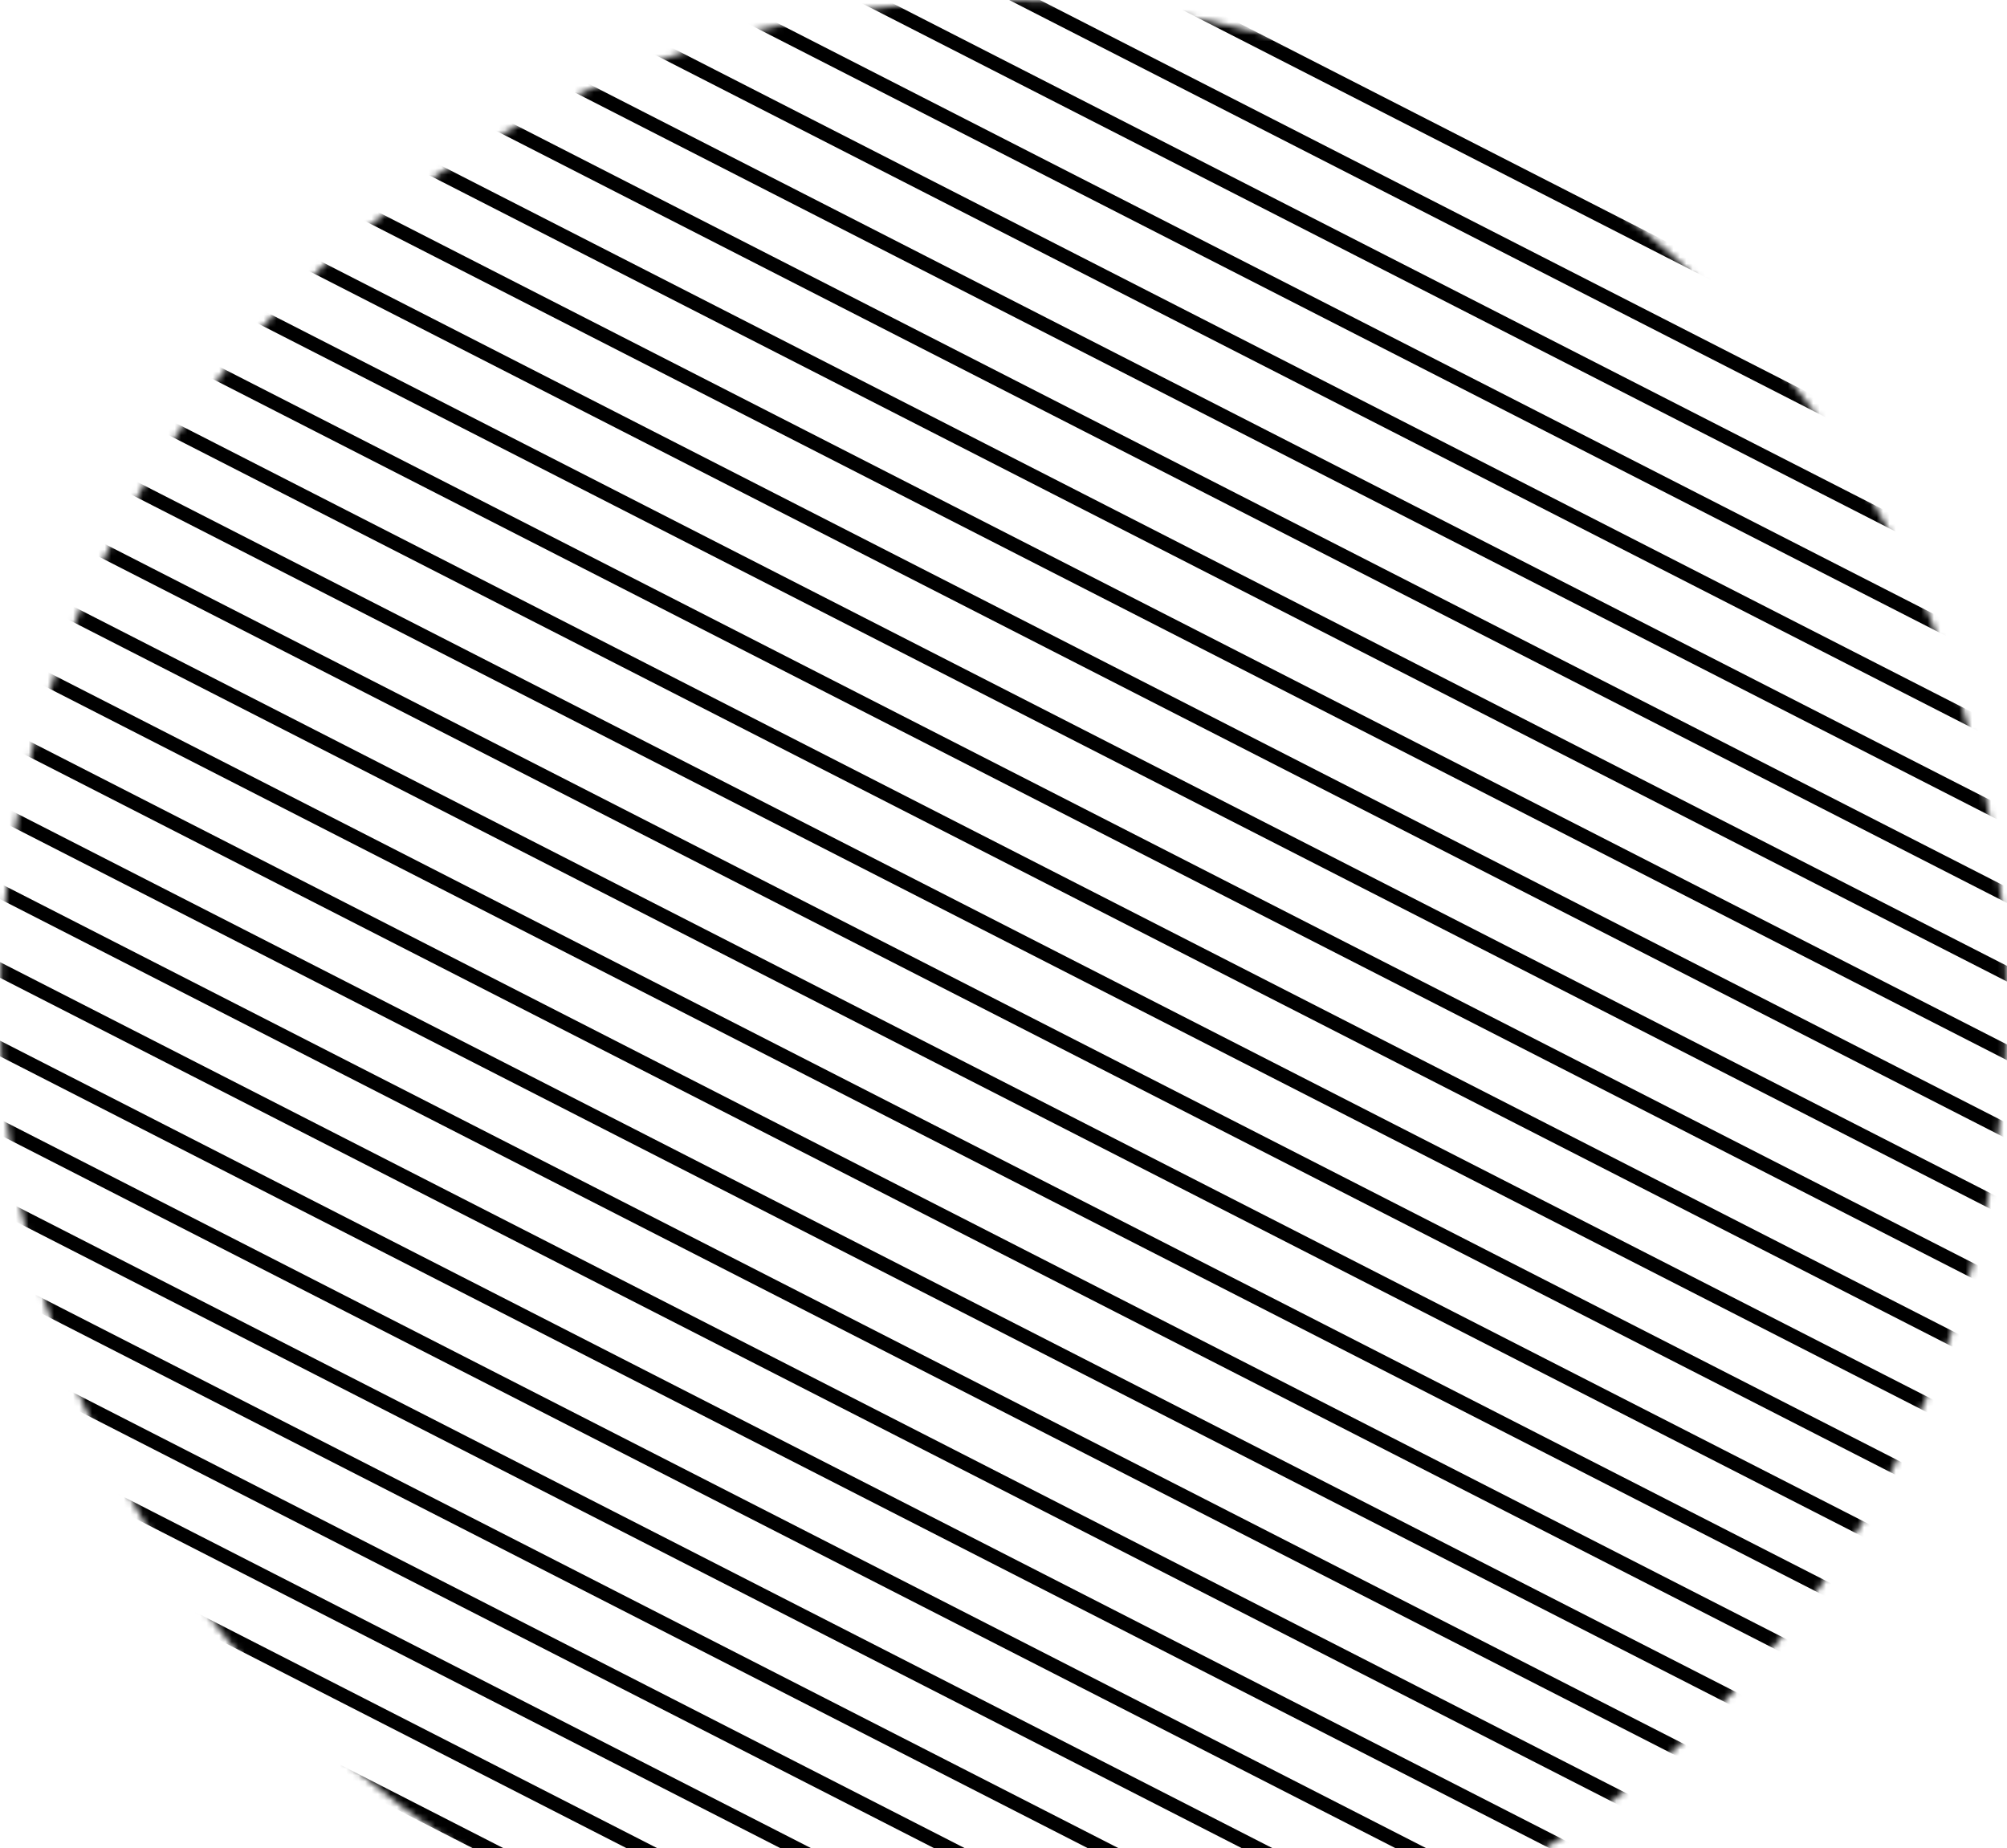 <svg width="316" height="291" viewBox="0 0 316 291" fill="none" xmlns="http://www.w3.org/2000/svg"><g clip-path="url(#a)"><mask id="b" style="mask-type:alpha" maskUnits="userSpaceOnUse" x="0" y="0" width="316" height="316"><circle cx="158" cy="158" r="158" fill="#D9D9D9"/></mask><g mask="url(#b)" fill="#000"><path d="m18.456-98.999-1 1.96 521.073 266.302 1.001-1.959L18.456-98.999ZM13.442-89.183l-1.002 1.959 521.075 266.303 1.001-1.959L13.442-89.183ZM8.43-79.364l-1 1.959 521.074 266.303 1.001-1.959L8.431-79.364ZM3.416-69.559l-1.001 1.96 521.074 266.302 1.001-1.959L3.416-69.559ZM-1.602-59.744l-1.002 1.959 521.075 266.303 1.001-1.959L-1.602-59.744ZM-6.608-49.924l-1.001 1.959 521.074 266.303 1.001-1.959L-6.608-49.924ZM-11.628-40.11l-1 1.96 521.073 266.302 1.001-1.959L-11.628-40.11ZM-16.652-30.305l-1.001 1.96L503.42 237.957l1.001-1.959L-16.652-30.304ZM-21.662-20.485l-1.001 1.959L498.41 247.777l1.001-1.959L-21.662-20.485ZM-26.677-10.67l-1 1.96 521.074 266.302 1.001-1.959L-26.677-10.67ZM-31.696-.855l-1.001 1.959 521.074 266.303 1.001-1.959L-31.696-.855ZM-36.702 8.955l-1.001 1.959L483.37 277.217l1.001-1.959L-36.702 8.955ZM-41.72 18.769l-1.002 1.959L478.353 287.03l1.001-1.959L-41.72 18.769ZM-46.735 28.584l-1.001 1.96 521.074 266.302 1.001-1.959L-46.735 28.584ZM-51.741 38.395l-1.001 1.958 521.074 266.303 1.001-1.959L-51.741 38.394ZM-56.77 48.209l-1.002 1.959L463.304 316.47l1.001-1.959L-56.77 48.209ZM-61.785 58.014l-1.001 1.96 521.074 266.302 1.001-1.959L-61.785 58.014ZM-66.796 67.843l-1 1.96 521.073 266.302 1.002-1.959L-66.796 67.843ZM-71.81 77.649l-1.001 1.959L448.262 345.91l1.001-1.959L-71.81 77.649ZM-76.829 87.463l-1.001 1.96 521.074 266.302 1.001-1.959L-76.829 87.463ZM-81.835 97.273l-1 1.96 521.073 266.302 1.001-1.959L-81.835 97.273ZM-86.854 107.097l-1.002 1.959L433.22 375.359l1.001-1.959-521.074-266.303ZM-91.869 116.903l-1.001 1.959 521.074 266.303 1.001-1.959-521.074-266.303ZM-96.888 126.722l-1.002 1.959 521.075 266.303 1.001-1.959-521.074-266.303ZM-101.903 136.527l-1.001 1.959L418.17 404.789l1.001-1.959-521.074-266.303ZM-106.923 146.352l-1.001 1.959L413.15 414.614l1.002-1.959-521.075-266.303ZM-111.929 156.162l-1.001 1.959 521.075 266.303 1.001-1.959-521.075-266.303ZM-116.943 165.967l-1.001 1.959L403.13 434.229l1.001-1.959-521.074-266.303ZM-121.963 175.782l-1.001 1.959L398.11 444.044l1.002-1.959-521.075-266.303ZM-126.968 185.602l-1.001 1.959 521.074 266.303 1.002-1.959-521.075-266.303ZM-131.987 195.416l-1.001 1.959 521.074 266.303 1.001-1.959-521.074-266.303Z"/></g></g><defs><clipPath id="a"><path fill="#fff" d="M0 0h316v291H0z"/></clipPath></defs></svg>